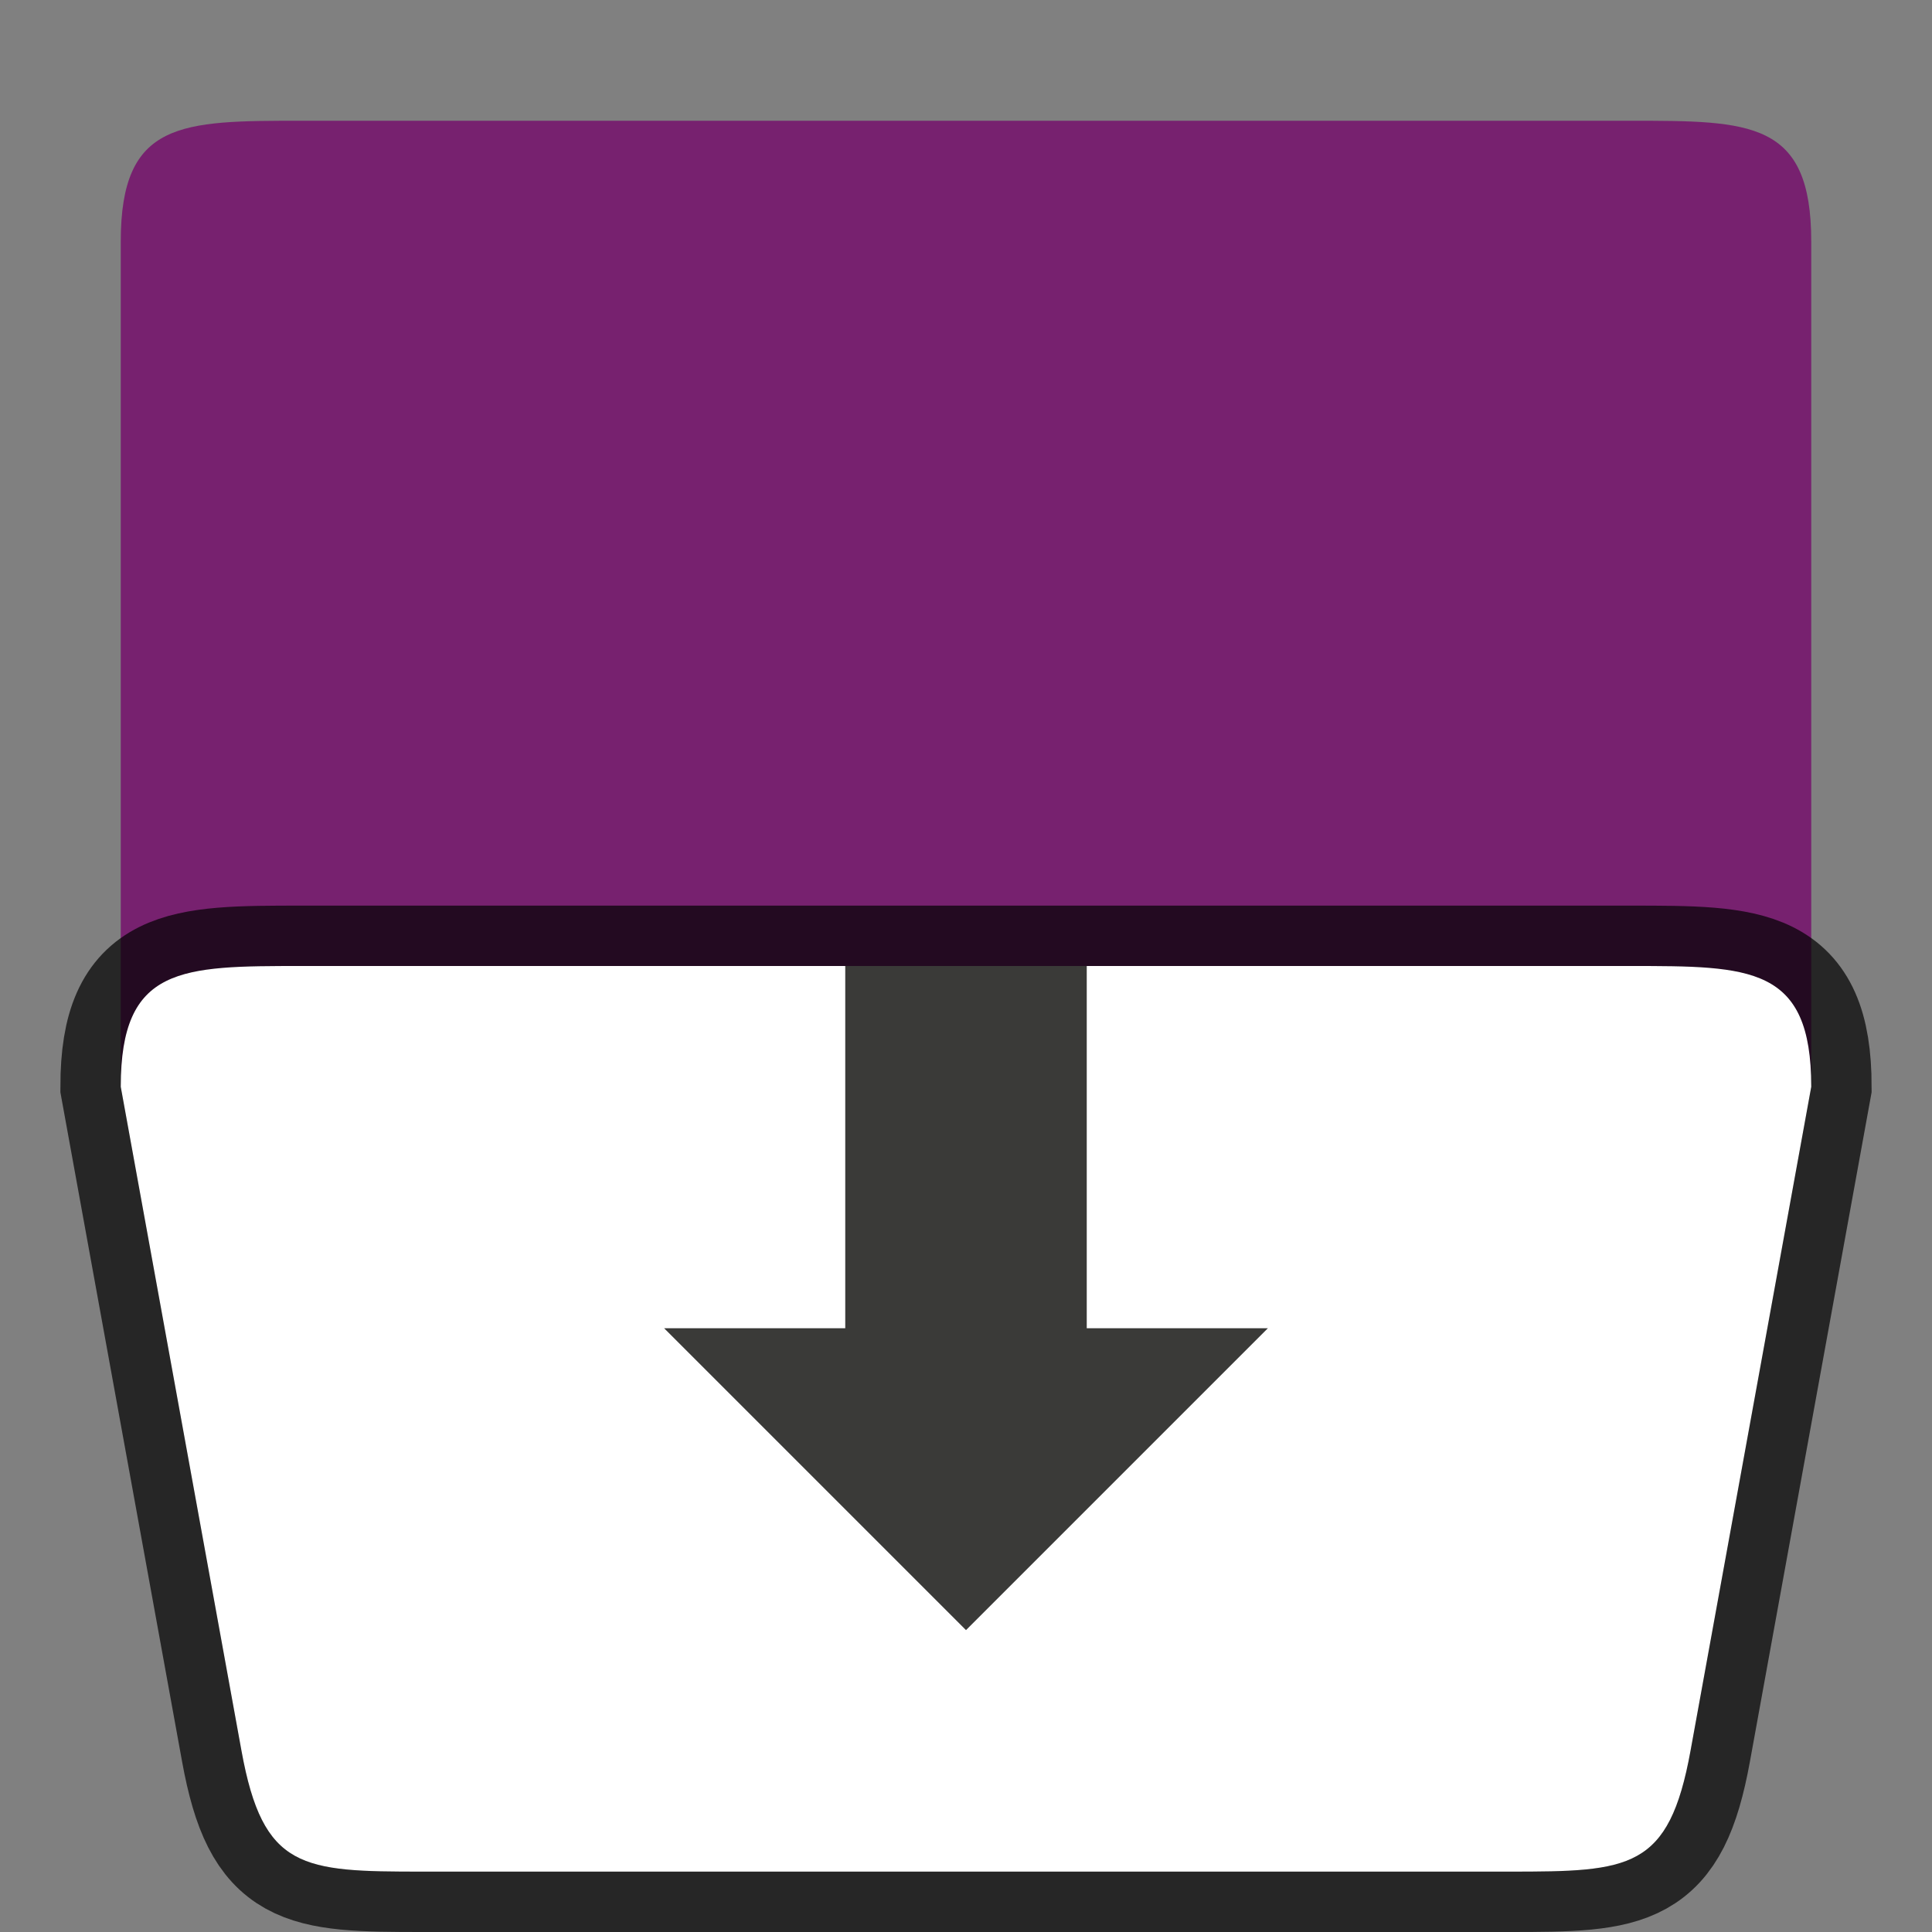 <svg xmlns="http://www.w3.org/2000/svg" height="32" width="32"><rect width="100%" height="100%" fill="#808080" stroke="none"/><path d="M5 2h22c2 0 3 0 3 2v14H2V4c0-2 1-2 3-2z" fill="#77216f"/><path style="fill:#000;stroke:#000;stroke-width:2;stroke-linecap:butt;stroke-linejoin:miter;stroke-opacity:1;opacity:.7;stroke-miterlimit:4;stroke-dasharray:none" d="M2 18c0-2 1-2 3-2h22c2 0 3 0 3 2l-2 11c-.358 1.968-1 2-3 2H7c-2 0-2.642-.032-3-2z"/><path style="fill:#fff;stroke:none;stroke-width:1px;stroke-linecap:butt;stroke-linejoin:miter;stroke-opacity:1" d="M2 18c0-2 1-2 3-2h22c2 0 3 0 3 2l-2 11c-.358 1.968-1 2-3 2H7c-2 0-2.642-.032-3-2z"/><path d="M14 16v6h-3l5 5 5-5h-3v-6z" fill="#3a3a38" fill-rule="evenodd"/></svg>